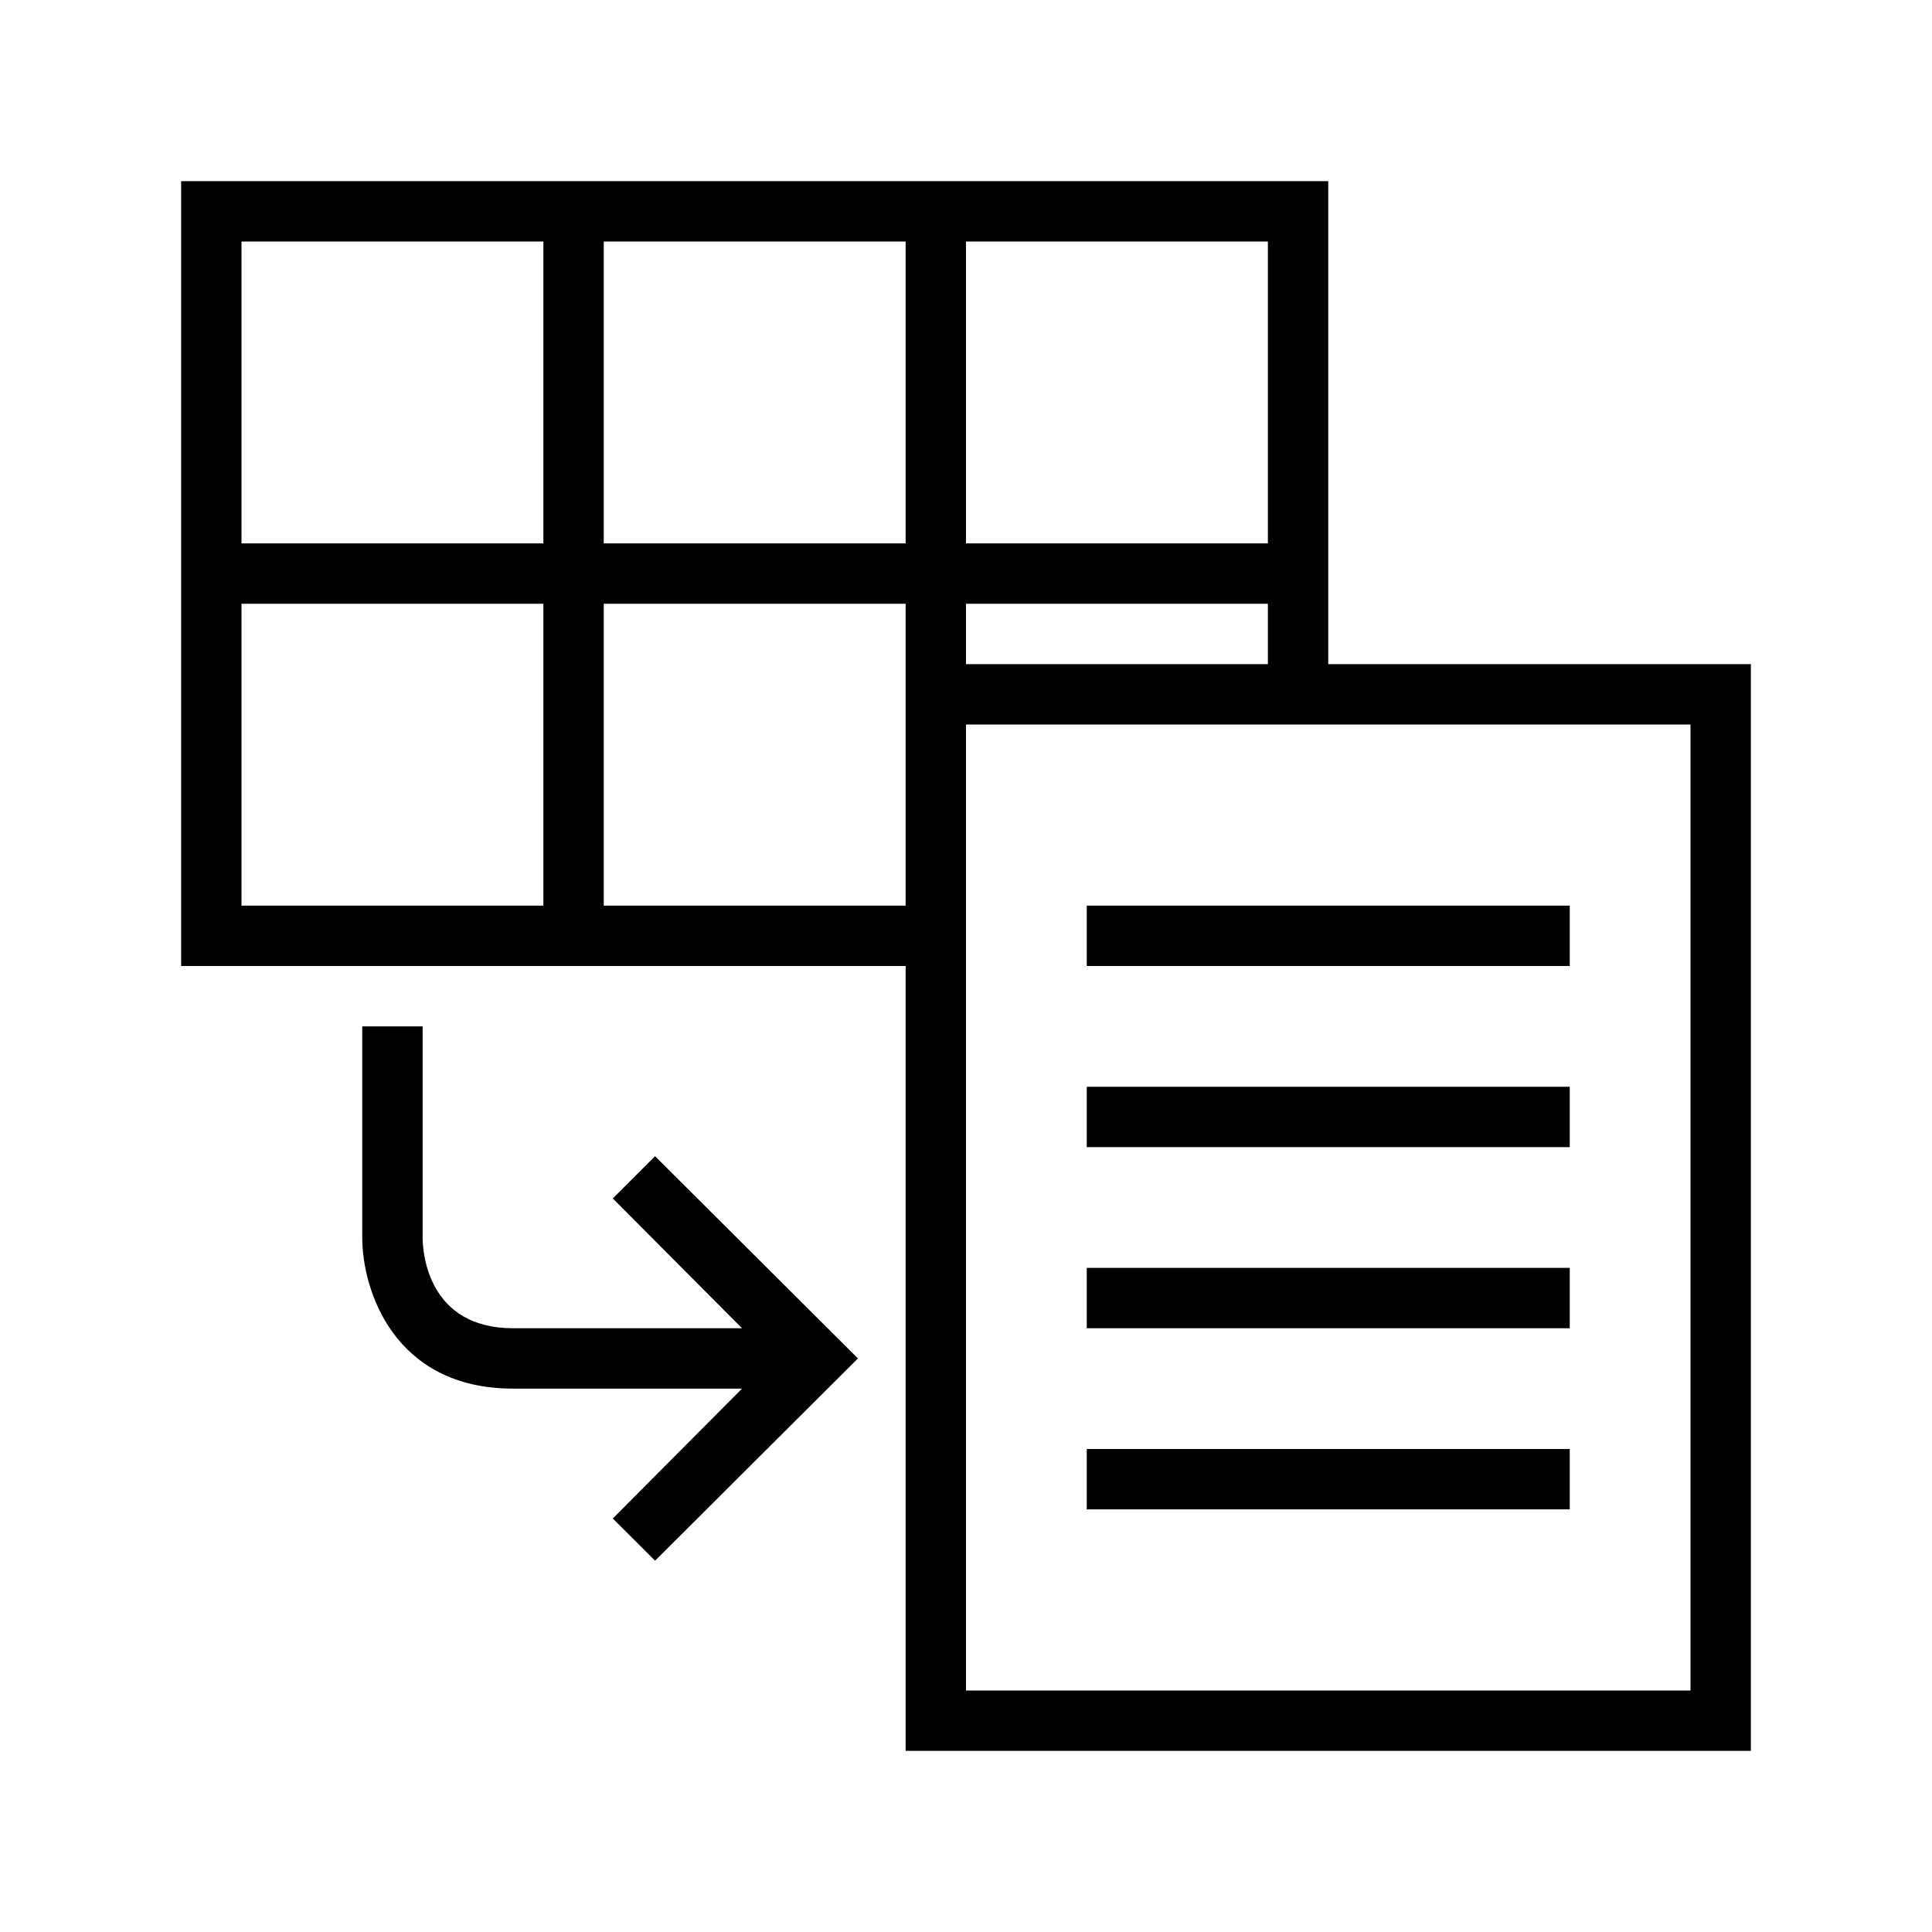 <svg version="1.1"  xmlns="http://www.w3.org/2000/svg" xmlns:xlink="http://www.w3.org/1999/xlink" x="0px" y="0px" width="32" height="32" viewBox="0 0 32 32" style="enable-background:new 0 0 32 32;" xml:space="preserve" preserveAspectRatio="none" viewbox="0 0 32 32">
<path d="M10.85,19.15l3.36,3.35l-3.36,3.35l-0.7-0.699L12.29,23H8.5C6.52,23,6,21.36,6,20.5V17h1v3.5C7,20.75,7.09,22,8.5,22h3.79
	l-2.14-2.15L10.85,19.15z M26,15h-8v1h8V15z M26,18h-8v1h8V18z M26,21h-8v1h8V21z M26,24h-8v1h8V24z M29,11v18H15V16H3V3h19v8H29z
	 M16,9h5V4h-5V9z M16,11h5v-1h-5V11z M9,10H4v5h5V10z M9,4H4v5h5V4z M15,10h-5v5h5V10z M15,4h-5v5h5V4z M28,12H16v16h12V12z"></path>
</svg>